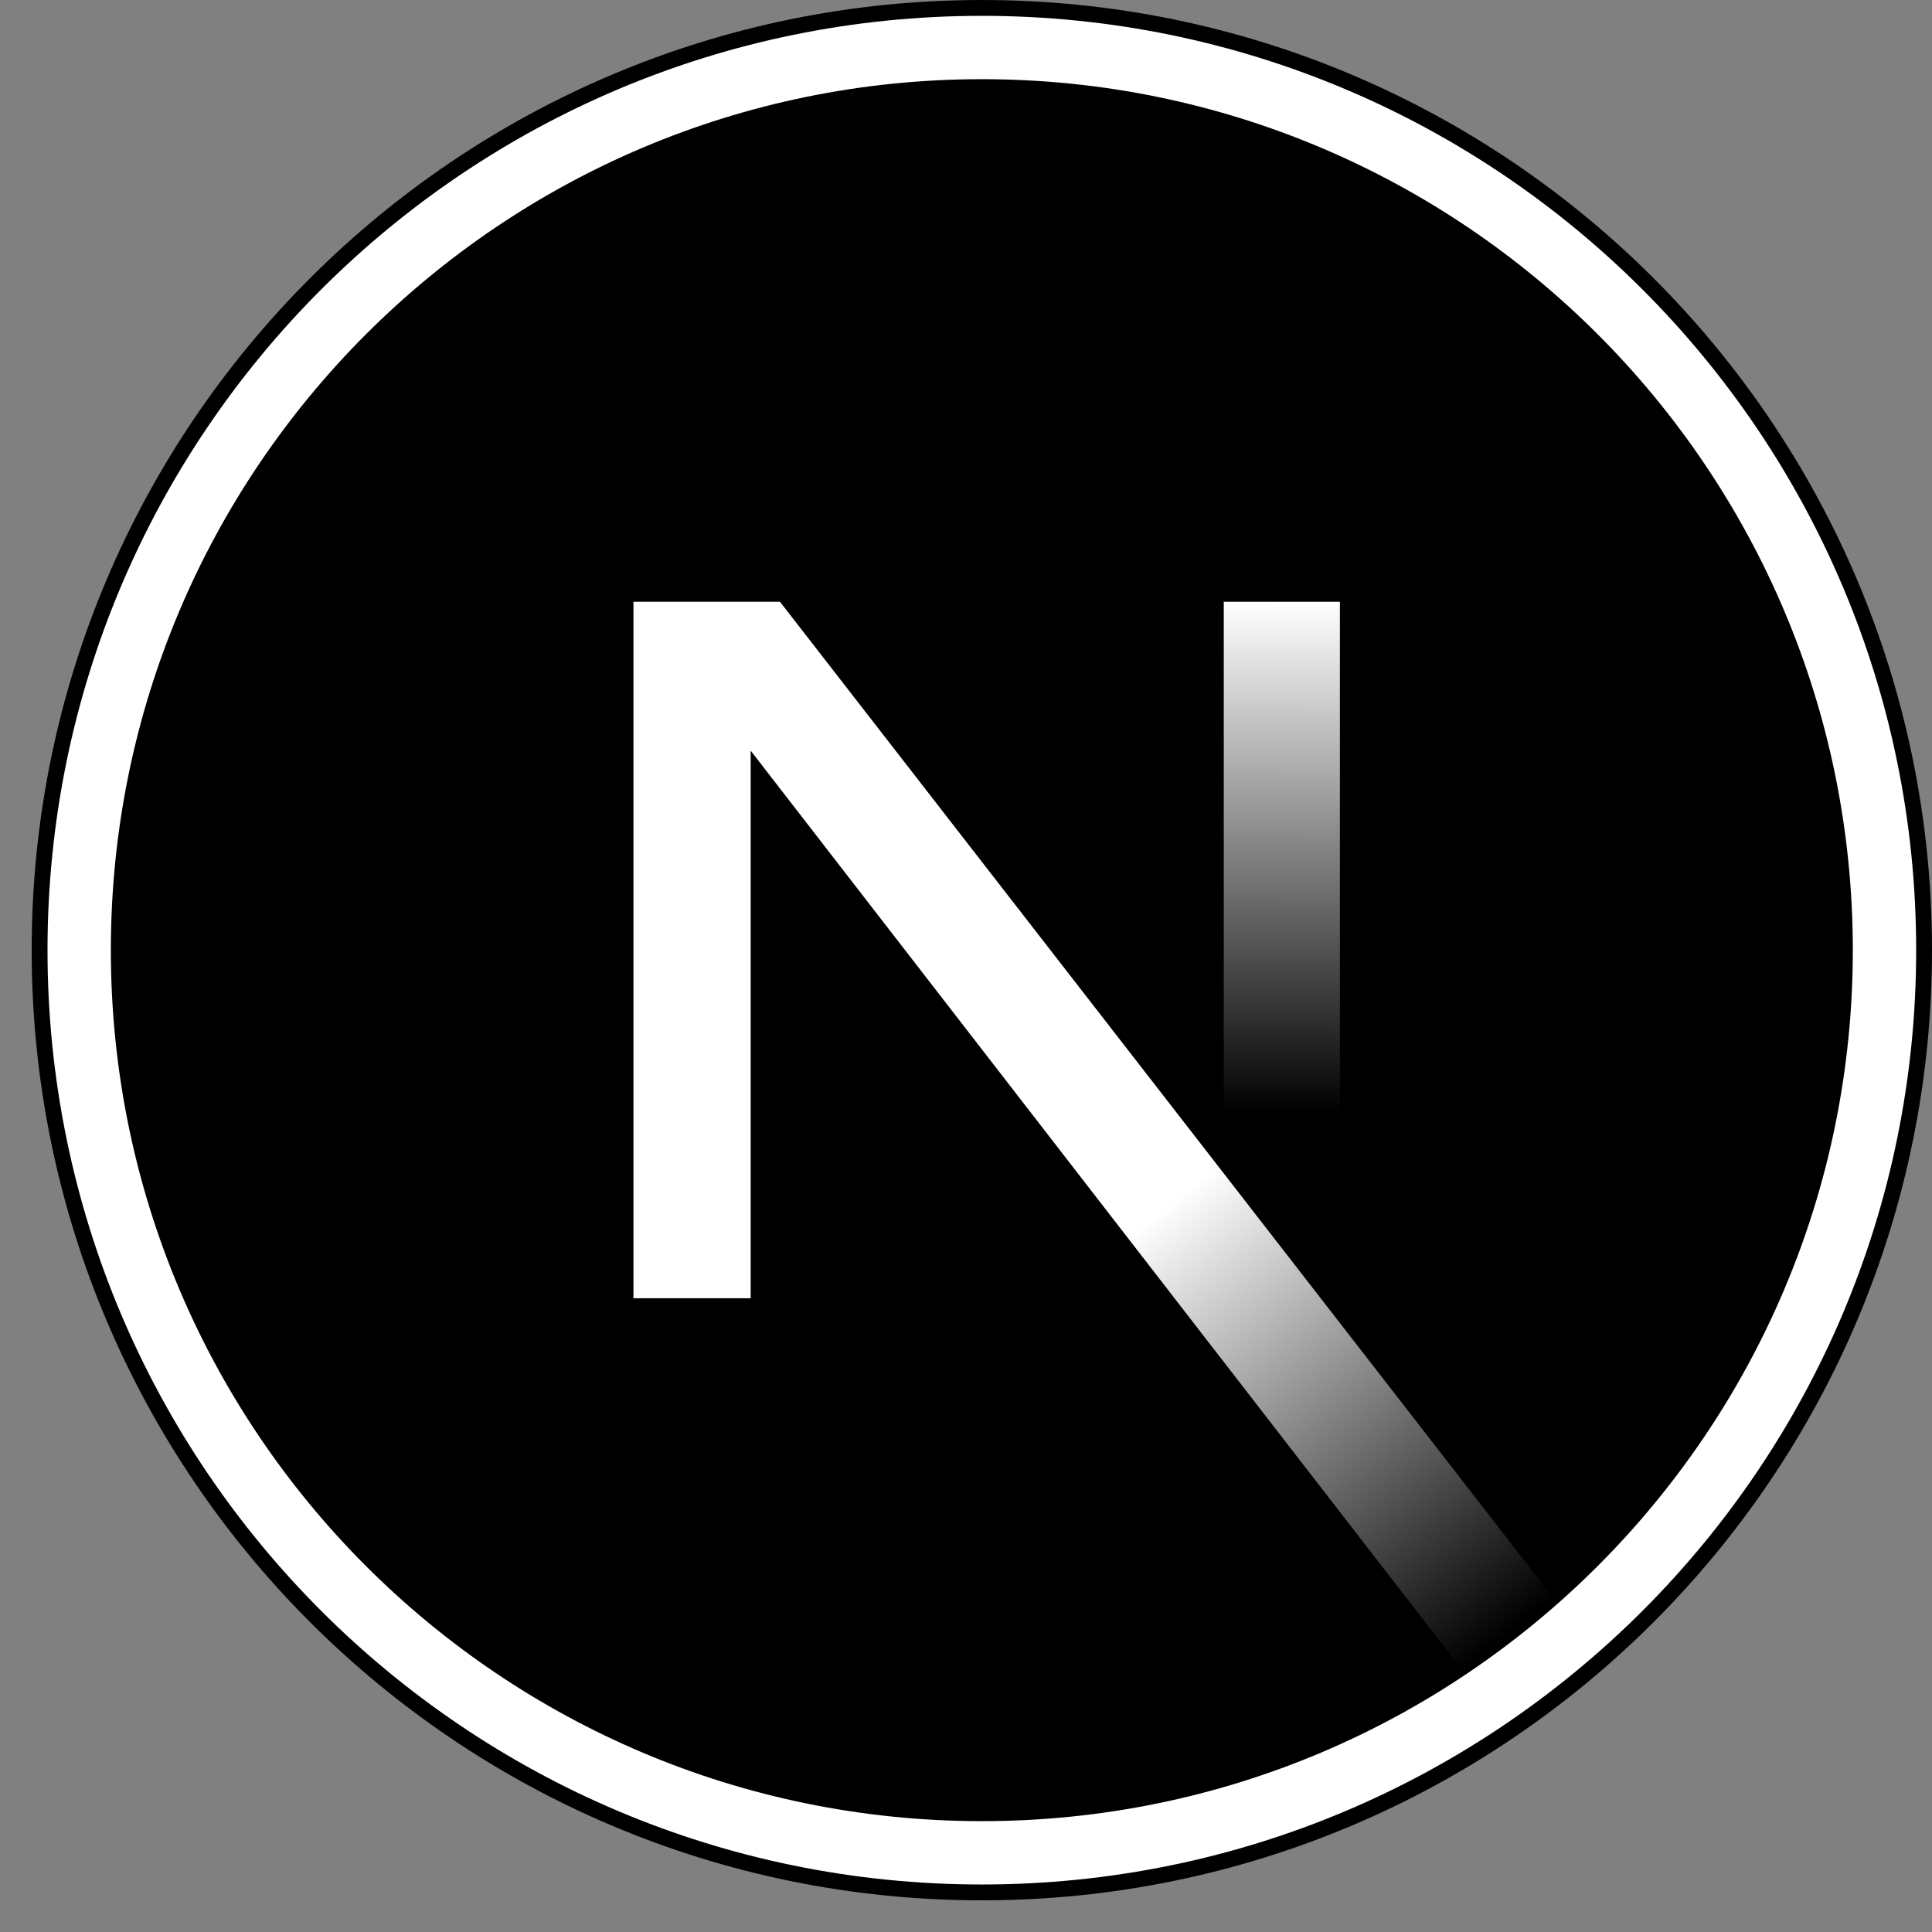 <svg width="244" height="244" viewBox="0 0 244 244" fill="none" xmlns="http://www.w3.org/2000/svg">
<rect x="0" y="0" width="244" height="244" fill="#808080" stroke="none"/>
<path d="M243 120C243 185.722 189.722 239 124 239C58.278 239 5 185.722 5 120C5 54.278 58.278 1 124 1C189.722 1 243 54.278 243 120Z" fill="white" stroke="black" stroke-width="2"/>
<path d="M124 230C184.751 230 234 180.751 234 120C234 59.249 184.751 10 124 10C63.249 10 14 59.249 14 120C14 180.751 63.249 230 124 230Z" fill="black"/>
<path d="M196.732 202.524L98.507 76H80V163.963H94.805V94.802L185.11 211.477C189.185 208.75 193.067 205.757 196.732 202.524Z" fill="url(#paint0_linear_2260_28855)"/>
<path d="M169.222 76H154.556V164H169.222V76Z" fill="url(#paint1_linear_2260_28855)"/>
<defs>
<linearGradient id="paint0_linear_2260_28855" x1="147.222" y1="152.389" x2="190.611" y2="206.167" gradientUnits="userSpaceOnUse">
<stop stop-color="white"/>
<stop offset="1" stop-color="white" stop-opacity="0"/>
</linearGradient>
<linearGradient id="paint1_linear_2260_28855" x1="161.889" y1="76" x2="161.643" y2="140.625" gradientUnits="userSpaceOnUse">
<stop stop-color="white"/>
<stop offset="1" stop-color="white" stop-opacity="0"/>
</linearGradient>
</defs>
</svg>
